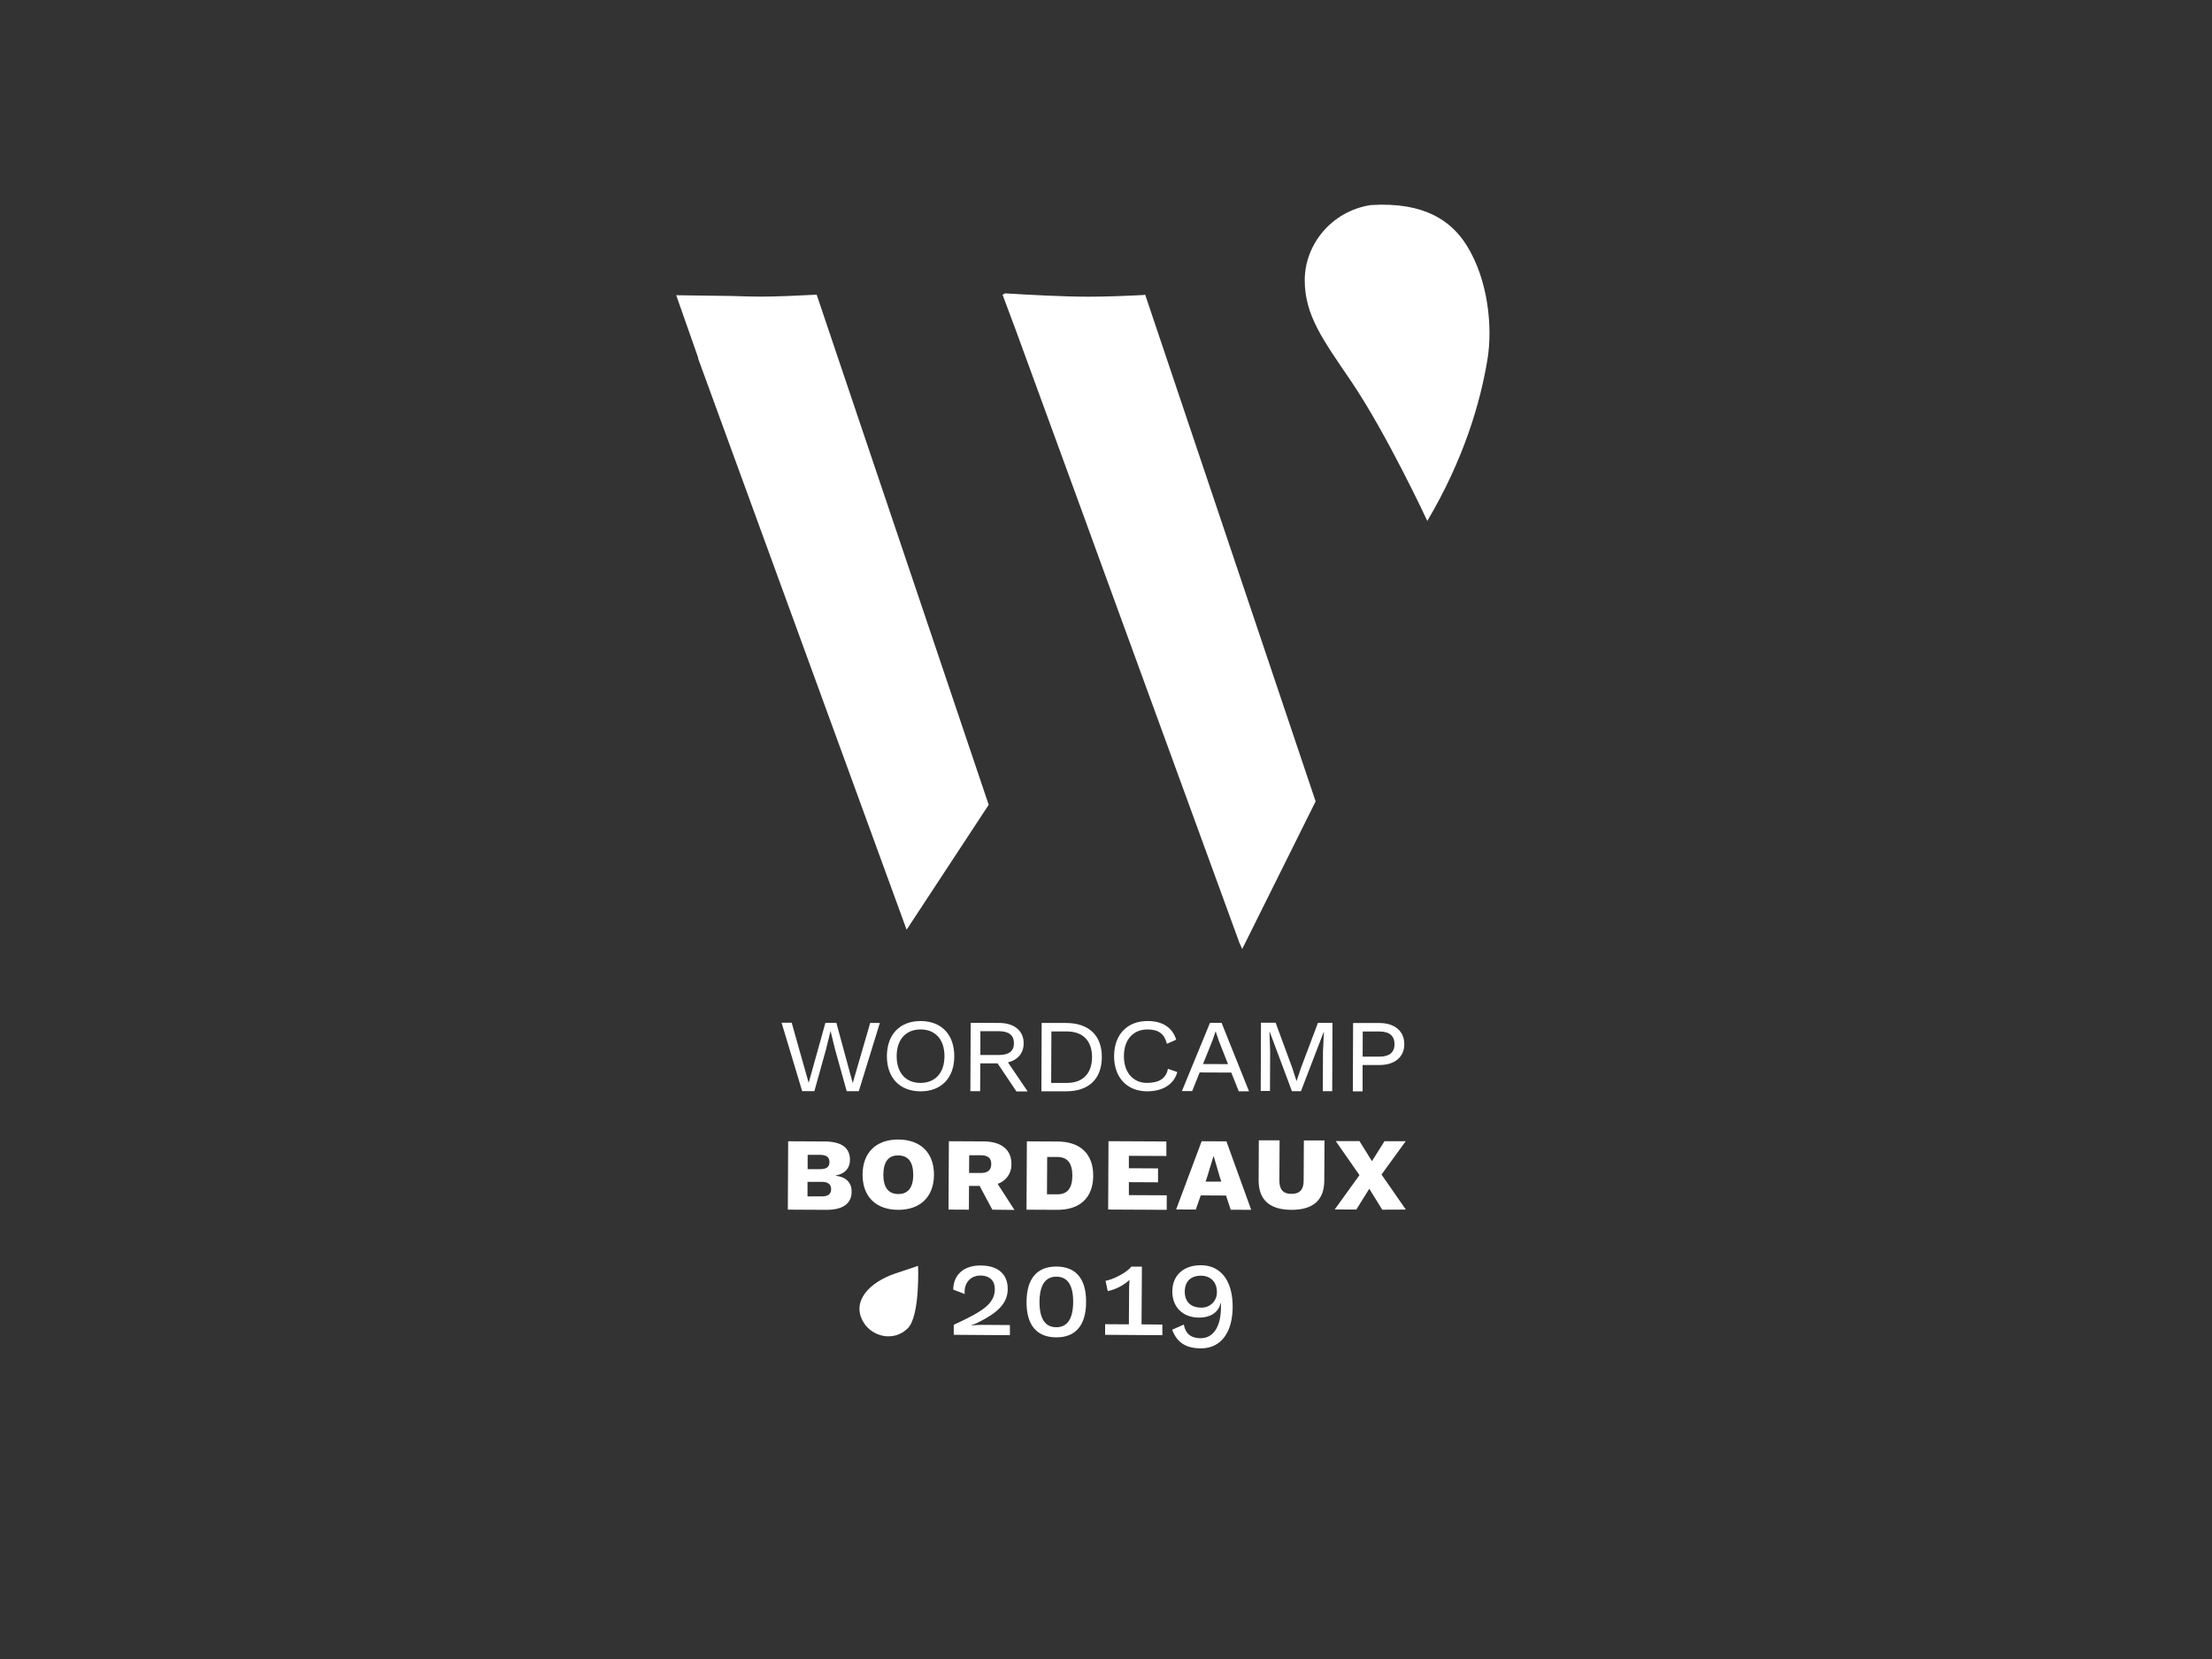 <svg xmlns="http://www.w3.org/2000/svg" viewBox="0 0 1024 768"><rect x="0" y="0" width="1024" height="768" fill="#333333" stroke="none"/><title>wcbdx_2019_blanc</title><g id="Logo_final_-_blanc" data-name="Logo final - blanc"><path d="M466.5,596.79c-.05,7.51-6.29,11.65-13.55,15.33a21.93,21.93,0,0,1-3.23,1.34v.11c1.64-.1,3.34-.26,5.2-.25l12.6.09,0,4.69-26-.18,0-4.63c12.13-5.68,19-9.25,19-16.49,0-4.74-3.3-6.29-6.63-6.31-4.46,0-7.76,3.28-7.29,8.54L441.3,597c0-6.39,4.42-11.22,12.67-11.16C462.05,585.85,466.55,589.89,466.5,596.79Z" style="fill:#fff"/><path d="M502.79,602.8c-.07,10.74-4.85,16.36-13.89,16.3s-13.75-5.75-13.68-16.48,4.85-16.36,13.89-16.3S502.86,592.06,502.79,602.8Zm-21.58-.14c0,7.8,2.58,11.71,7.72,11.75s7.82-3.85,7.87-11.65-2.58-11.71-7.72-11.75S481.26,594.86,481.21,602.66Z" style="fill:#fff"/><path d="M538.09,613.18l0,4.92-26.5-.18,0-4.91,11,.07.11-16.44c0-1.19.07-2.6.19-4.13a22,22,0,0,1-10.09,5.19l-1-4.81c3-.37,9.86-3.72,11.91-6.53l4.91,0-.17,26.73Z" style="fill:#fff"/><path d="M570.63,605.13c-.08,11.58-5.33,19.12-14.82,19.06-6.84-.05-11-2.73-13.17-8.62l5.39-2.4c.76,3.85,2.78,6.29,7.81,6.33,5.76,0,9.3-5.25,9.36-14,0-.63,0-1.25,0-2.15H565c-1,4.57-5.19,6.63-9.94,6.6-7.4,0-12.39-4.77-12.35-12.17s5.23-12.12,13.36-12.06C565.5,585.83,570.7,593.38,570.63,605.13Zm-22.16-7.21c0,4.58,2.66,7.36,7.46,7.4a7,7,0,0,0,7.4-7.3c0-4.47-2.89-7.42-7.3-7.45C551.23,590.54,548.5,593.23,548.47,597.92Z" style="fill:#fff"/><path d="M425,586l-10.28,3.44c-12.22,4.08-20.85,13-14.94,22.75,4,6.63,14,9.14,20.46,2.71C426,609.1,425,586,425,586" style="fill:#fff"/><path d="M364.87,528.33l17.07.09c7.85.1,11.56,3.05,11.54,8.59,0,3.62-2.24,6.38-6.54,7.15v.16c5,.54,7.33,3.43,7.31,7.33,0,5.48-4,8.46-11.74,8.42l-17.8-.09Zm15.69,25.51c2.66,0,4.19-1.05,4.2-3.31s-1.51-3.4-4.16-3.41l-6.78,0,0,6.73Zm-.89-12.6c2.93,0,4.3-1,4.31-3.26s-1.34-3.34-4.28-3.36l-5.82,0,0,6.62Z" style="fill:#fff"/><path d="M432.36,543.88c-.05,10.17-6.35,16.24-16.63,16.19s-16.47-6.19-16.42-16.36,6.3-16.24,16.58-16.19S432.42,533.71,432.36,543.88Zm-23.44-.12c0,6,2.38,8.94,6.84,9s7-2.85,7-8.89-2.38-8.94-6.9-9S409,537.71,408.92,543.76Z" style="fill:#fff"/><path d="M453.5,549l-4.91,0-.06,11-9.43-.05.16-31.64,16,.08c8.14,0,13,3.8,12.95,10.41a9.31,9.31,0,0,1-6.38,9.23l7.79,12.08L459.38,560Zm-4.88-6,5.42,0c3.22,0,4.81-1.33,4.83-4.1s-1.56-4.07-4.79-4.09l-5.42,0Z" style="fill:#fff"/><path d="M506.08,544.33c-.05,10.06-6.07,15.79-16.69,15.74L475.2,560l.17-31.64,14.18.08C500.17,528.48,506.13,534.27,506.08,544.33Zm-9.66-.05c0-5.65-2.11-8.65-6.91-8.68l-4.74,0-.09,17.29,4.74,0C494.23,552.92,496.39,549.93,496.42,544.28Z" style="fill:#fff"/><path d="M540.12,553.34l0,6.73L513,559.93l.16-31.64,26.78.13,0,6.73-17.35-.09,0,5.76,13.5.07,0,6.44-13.5-.07,0,6Z" style="fill:#fff"/><path d="M567.56,553.45l-11.7-.06-2.29,6.55-9.1-.05,11.81-31.58,11.47.06,11.47,31.7-9.49-.05ZM565.39,547l-.67-2-2.83-9.68h-.17L558.79,545l-.69,2Z" style="fill:#fff"/><path d="M613.05,546.47c0,8.93-5,13.65-15.26,13.6s-15.18-4.83-15.13-13.75l.09-18.42,9.61,0-.1,18.65c0,4.18,1.78,6.11,5.56,6.13s5.66-1.89,5.68-6.07l.1-18.65,9.55,0Z" style="fill:#fff"/><path d="M639.88,560l-6-9.69-6,9.63-10-.05L629.34,544l-11-15.76,11,0,5.77,9.3,5.81-9.24,9.83,0-11.21,15.43,11.27,16.22Z" style="fill:#fff"/><path d="M382.33,486,377,505.12l-5.65,0-9.54-31.68,4.69,0,5.4,19.17,2.46,8.66,7.74-27.77,5.08,0,7.57,27.88,8.08-27.82,4.47,0-9.74,31.6-5.59,0L386.63,486l-2.11-8.59h-.06Z" style="fill:#fff"/><path d="M441.76,489c0,10.06-6.06,16.25-15.66,16.21s-15.57-6.28-15.53-16.33,6.05-16.25,15.66-16.21S441.8,478.93,441.76,489Zm-26.67-.11c0,7.8,4.24,12.4,11,12.42s11.1-4.53,11.13-12.33-4.25-12.39-11-12.42S415.12,481.09,415.09,488.88Z" style="fill:#fff"/><path d="M461.8,492.26l-8,0-.06,12.88h-4.52l.13-31.65,13.17.06c6.95,0,11.4,3.6,11.37,9.42,0,4.58-2.74,7.73-7.27,8.84l9.1,13.43-5.19,0Zm-7.95-3.87,8.53,0c4.69,0,7-1.78,7-5.45s-2.29-5.55-7-5.57l-8.53,0Z" style="fill:#fff"/><path d="M510.07,489.39c-.05,10.23-6.17,15.85-16.68,15.81l-11.3,0,.13-31.64,11.3,0C504,473.6,510.11,479.28,510.07,489.39Zm-4.53,0c0-7.57-4.18-11.88-11.7-11.91l-7.12,0-.1,23.85,7.12,0C501.26,501.34,505.51,497,505.54,489.37Z" style="fill:#fff"/><path d="M531,505.2c-9.15,0-15.29-6.27-15.25-16.33s6.17-16.25,15.55-16.21c6.72,0,11.46,2.93,13.19,8.64l-4.3,1.9c-1.12-4.52-3.76-6.62-9-6.64-6.44,0-10.87,4.53-10.9,12.32s4.47,12.4,10.58,12.42c5.87,0,8.93-2.11,9.8-6.51l4.34,1.48C543.4,502.2,538,505.23,531,505.2Z" style="fill:#fff"/><path d="M570,496.53l-14.64-.06-3.47,8.63-4.75,0,13-31.59,5.37,0,12.7,31.69-4.75,0Zm-1.51-3.91-4.31-10.92-1.39-4.19h-.06l-1.43,4.17-4.39,10.89Z" style="fill:#fff"/><path d="M583.74,473.43l6.78,0,7.61,20.65,2,6.17h.16l2.06-6.16,7.77-20.59,6.72,0-.12,31.64-4.35,0,.07-18.36.43-9h-.11l-10.51,27.36h-4.18L587.8,477.68h-.12l.3,9-.07,18.37-4.29,0Z" style="fill:#fff"/><path d="M650.09,483.41c0,6-4.56,9.65-11.56,9.62l-7.74,0,0,12.2-4.52,0,.12-31.64,12.26,0C645.61,473.62,650.12,477.31,650.09,483.41Zm-4.52,0c0-3.84-2.35-5.88-6.93-5.9l-7.79,0-.05,11.64,7.8,0C643.18,489.15,645.56,487.18,645.57,483.39Z" style="fill:#fff"/><path id="W" d="M575.22,439.2m135.2-191M559.06,151.41m-181-15c-8.65.44-18.4.91-26.12.91-3.79,0-8.24-.15-13-.3h0l-25.9-.35,10.19,29-.09.16,96.56,264.56,38-57.82Z" style="fill:#fff"/><path id="W-2" data-name="W" d="M575.22,439.2m135.2-191M511.55,266l62.22,170.47c.41,1,.92,1.86,1.27,2.87l34-68.36-78.9-234.54-.95.14c-8.58.43-17.74.77-25.38.77-11.33,0-27.05-.84-38.49-1.55l-1.2.64,6.32,16.94L502,239.74Z" style="fill:#fff"/><path d="M679,113.65c-6.91-11.06-19.21-20.3-44.43-18.72C616.41,97.72,604,113.2,604,129.71c0,16.36,8.58,27.77,21.32,46.55,16.77,24.72,35.42,64.9,35.42,64.9,17-28.7,24.65-55.09,27.88-75C691,151.65,689,129.65,679,113.65Z" style="fill:#fff"/></g></svg>